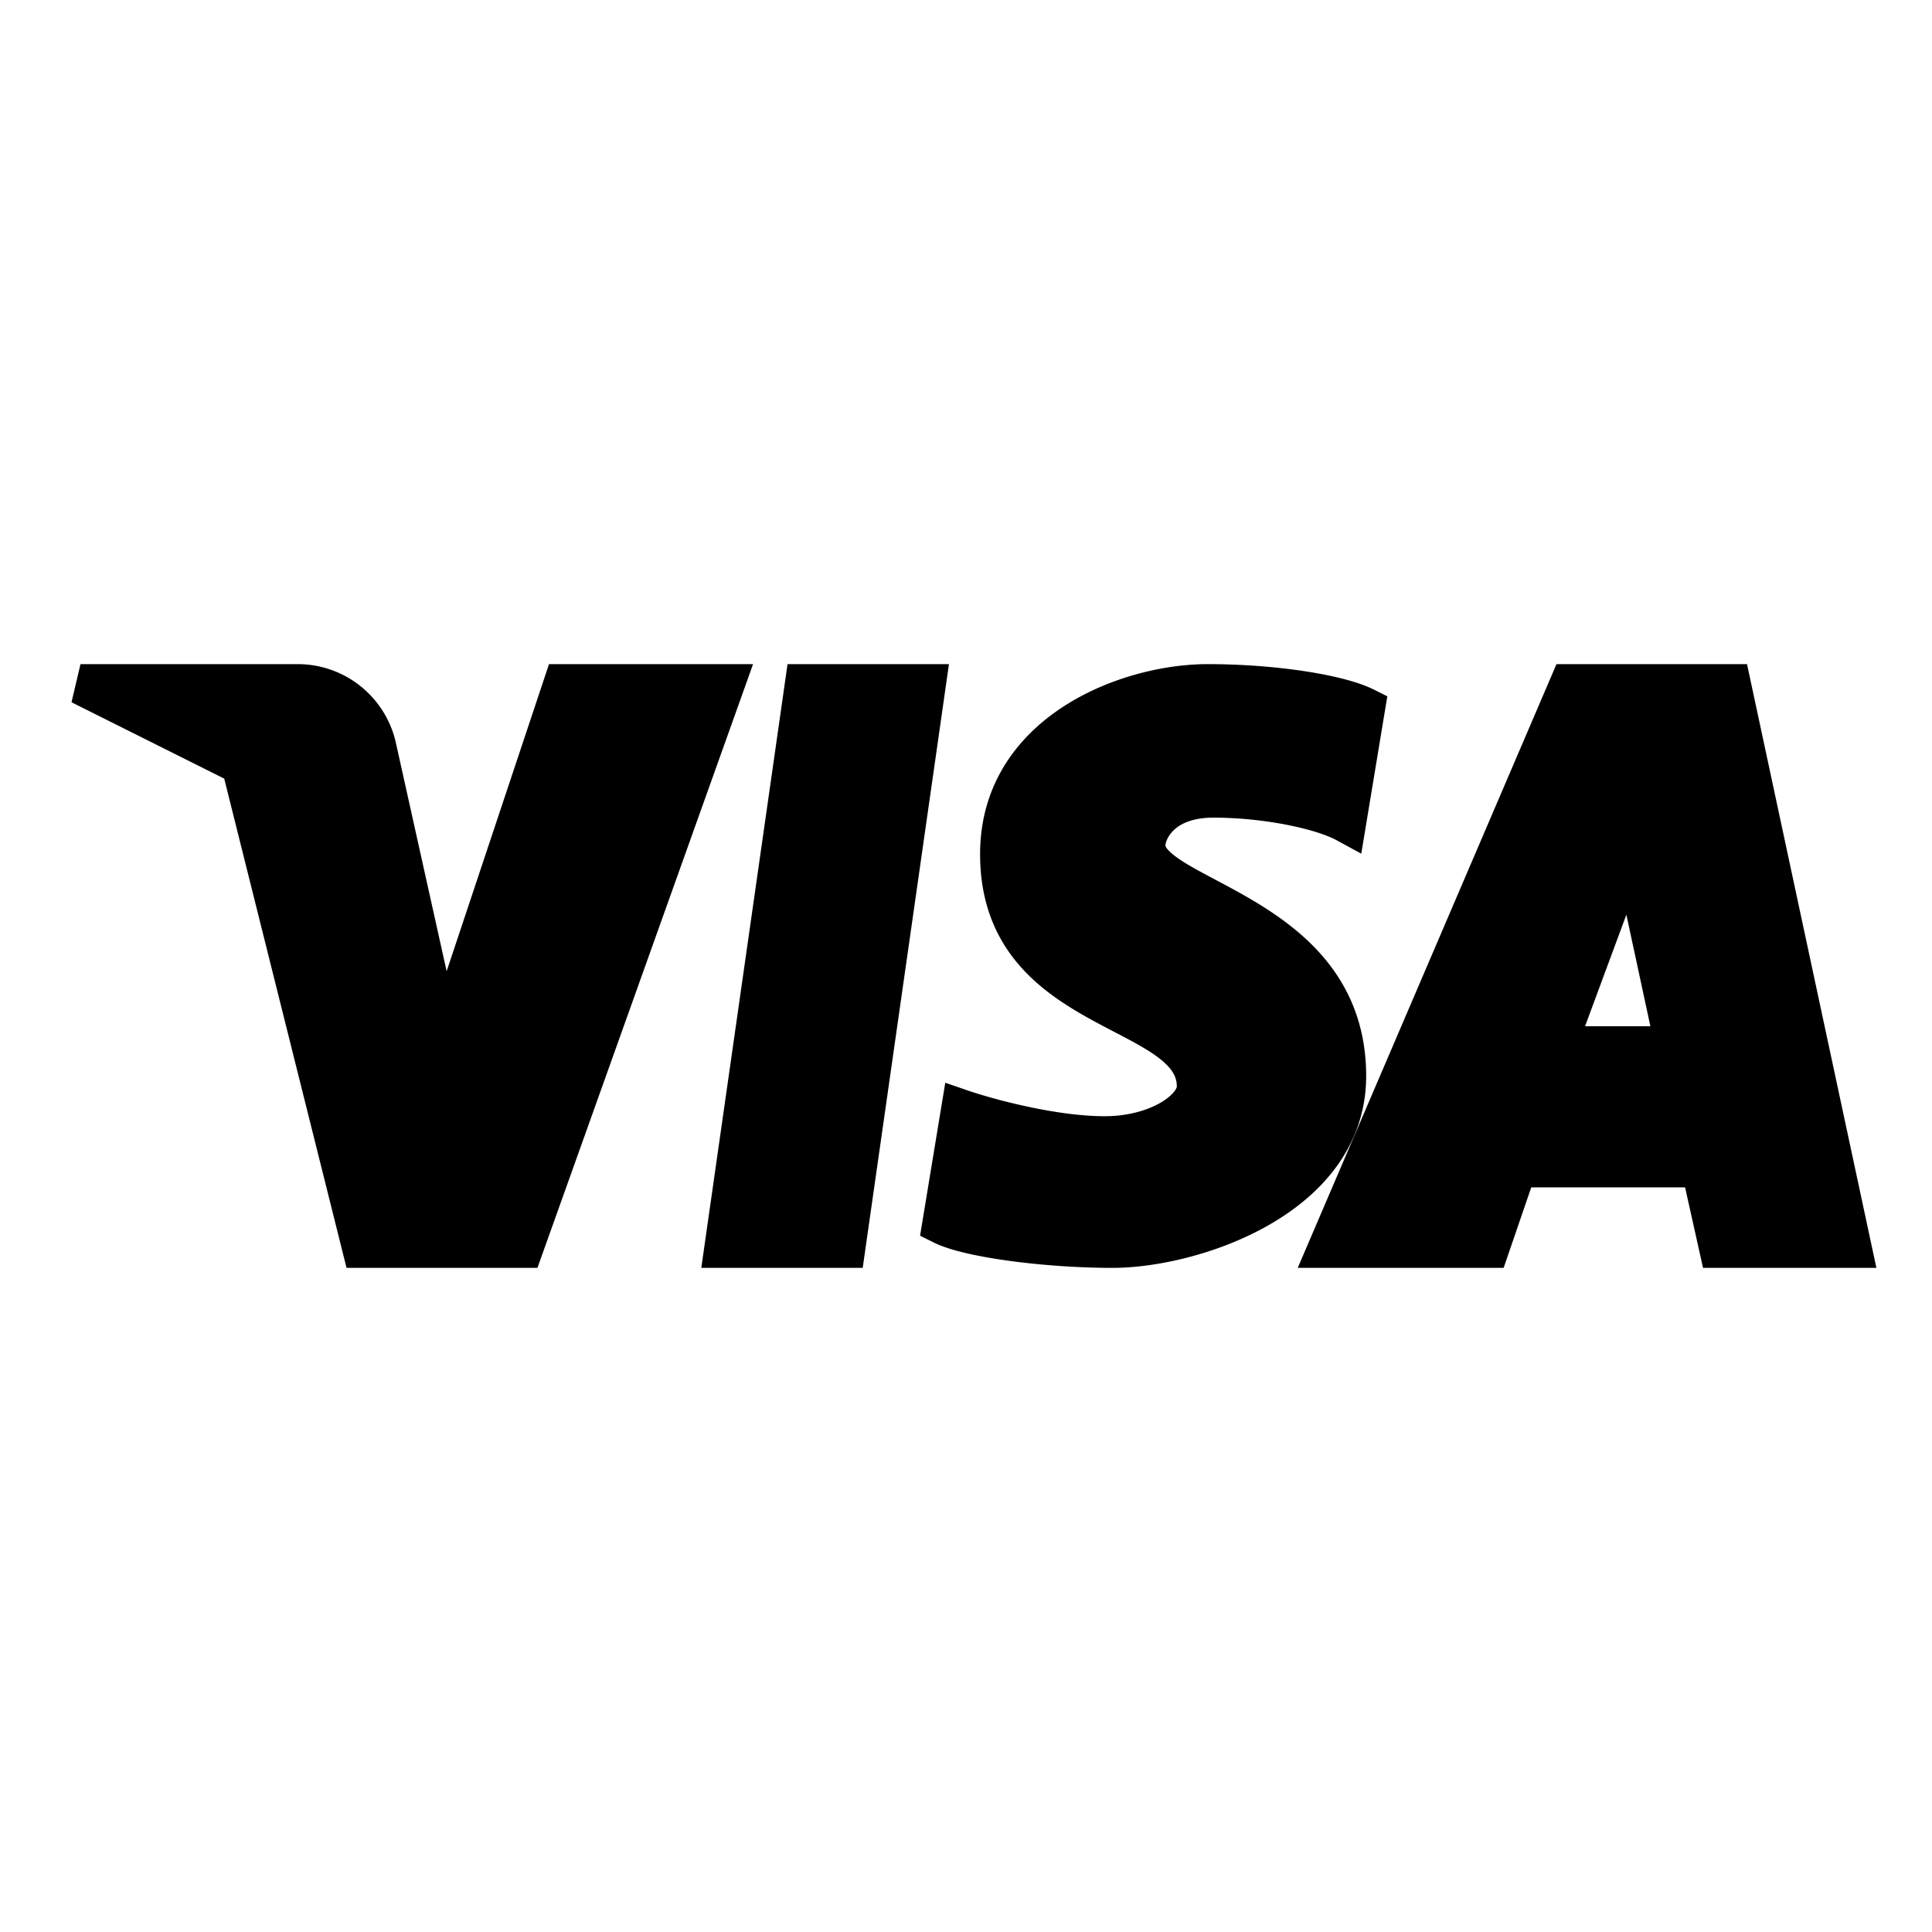 <svg xmlns="http://www.w3.org/2000/svg" width="32" height="32" viewBox="0 0 24 24"><path fill="currentColor" fill-rule="evenodd" d="M1 8.5h2.698a1 1 0 0 1 .976.783L5.5 13L7 8.5h2l-2.5 7h-2L3 9.5zm9 0h1.5l-1 7H9zm5.003 0c.8 0 1.62.124 1.954.291l-.236 1.426c-.303-.165-.99-.31-1.648-.31s-.846.415-.846.595c0 .247.333.424.756.648c.734.39 1.738.923 1.738 2.217c0 1.502-1.902 2.133-2.903 2.133c-.8 0-1.778-.124-2.112-.291l.235-1.426c.299.103 1.123.333 1.781.333c.66 0 1.147-.333 1.147-.618c0-.426-.422-.646-.915-.903c-.694-.362-1.529-.797-1.529-1.985c0-1.502 1.577-2.11 2.578-2.11m1.497 7h2l.343-1h2.29l.223 1H23l-1.5-7h-2zm4.311-2.502h-1.48l.936-2.527z" clip-rule="evenodd" stroke-width="0.5" stroke="currentColor"/></svg>